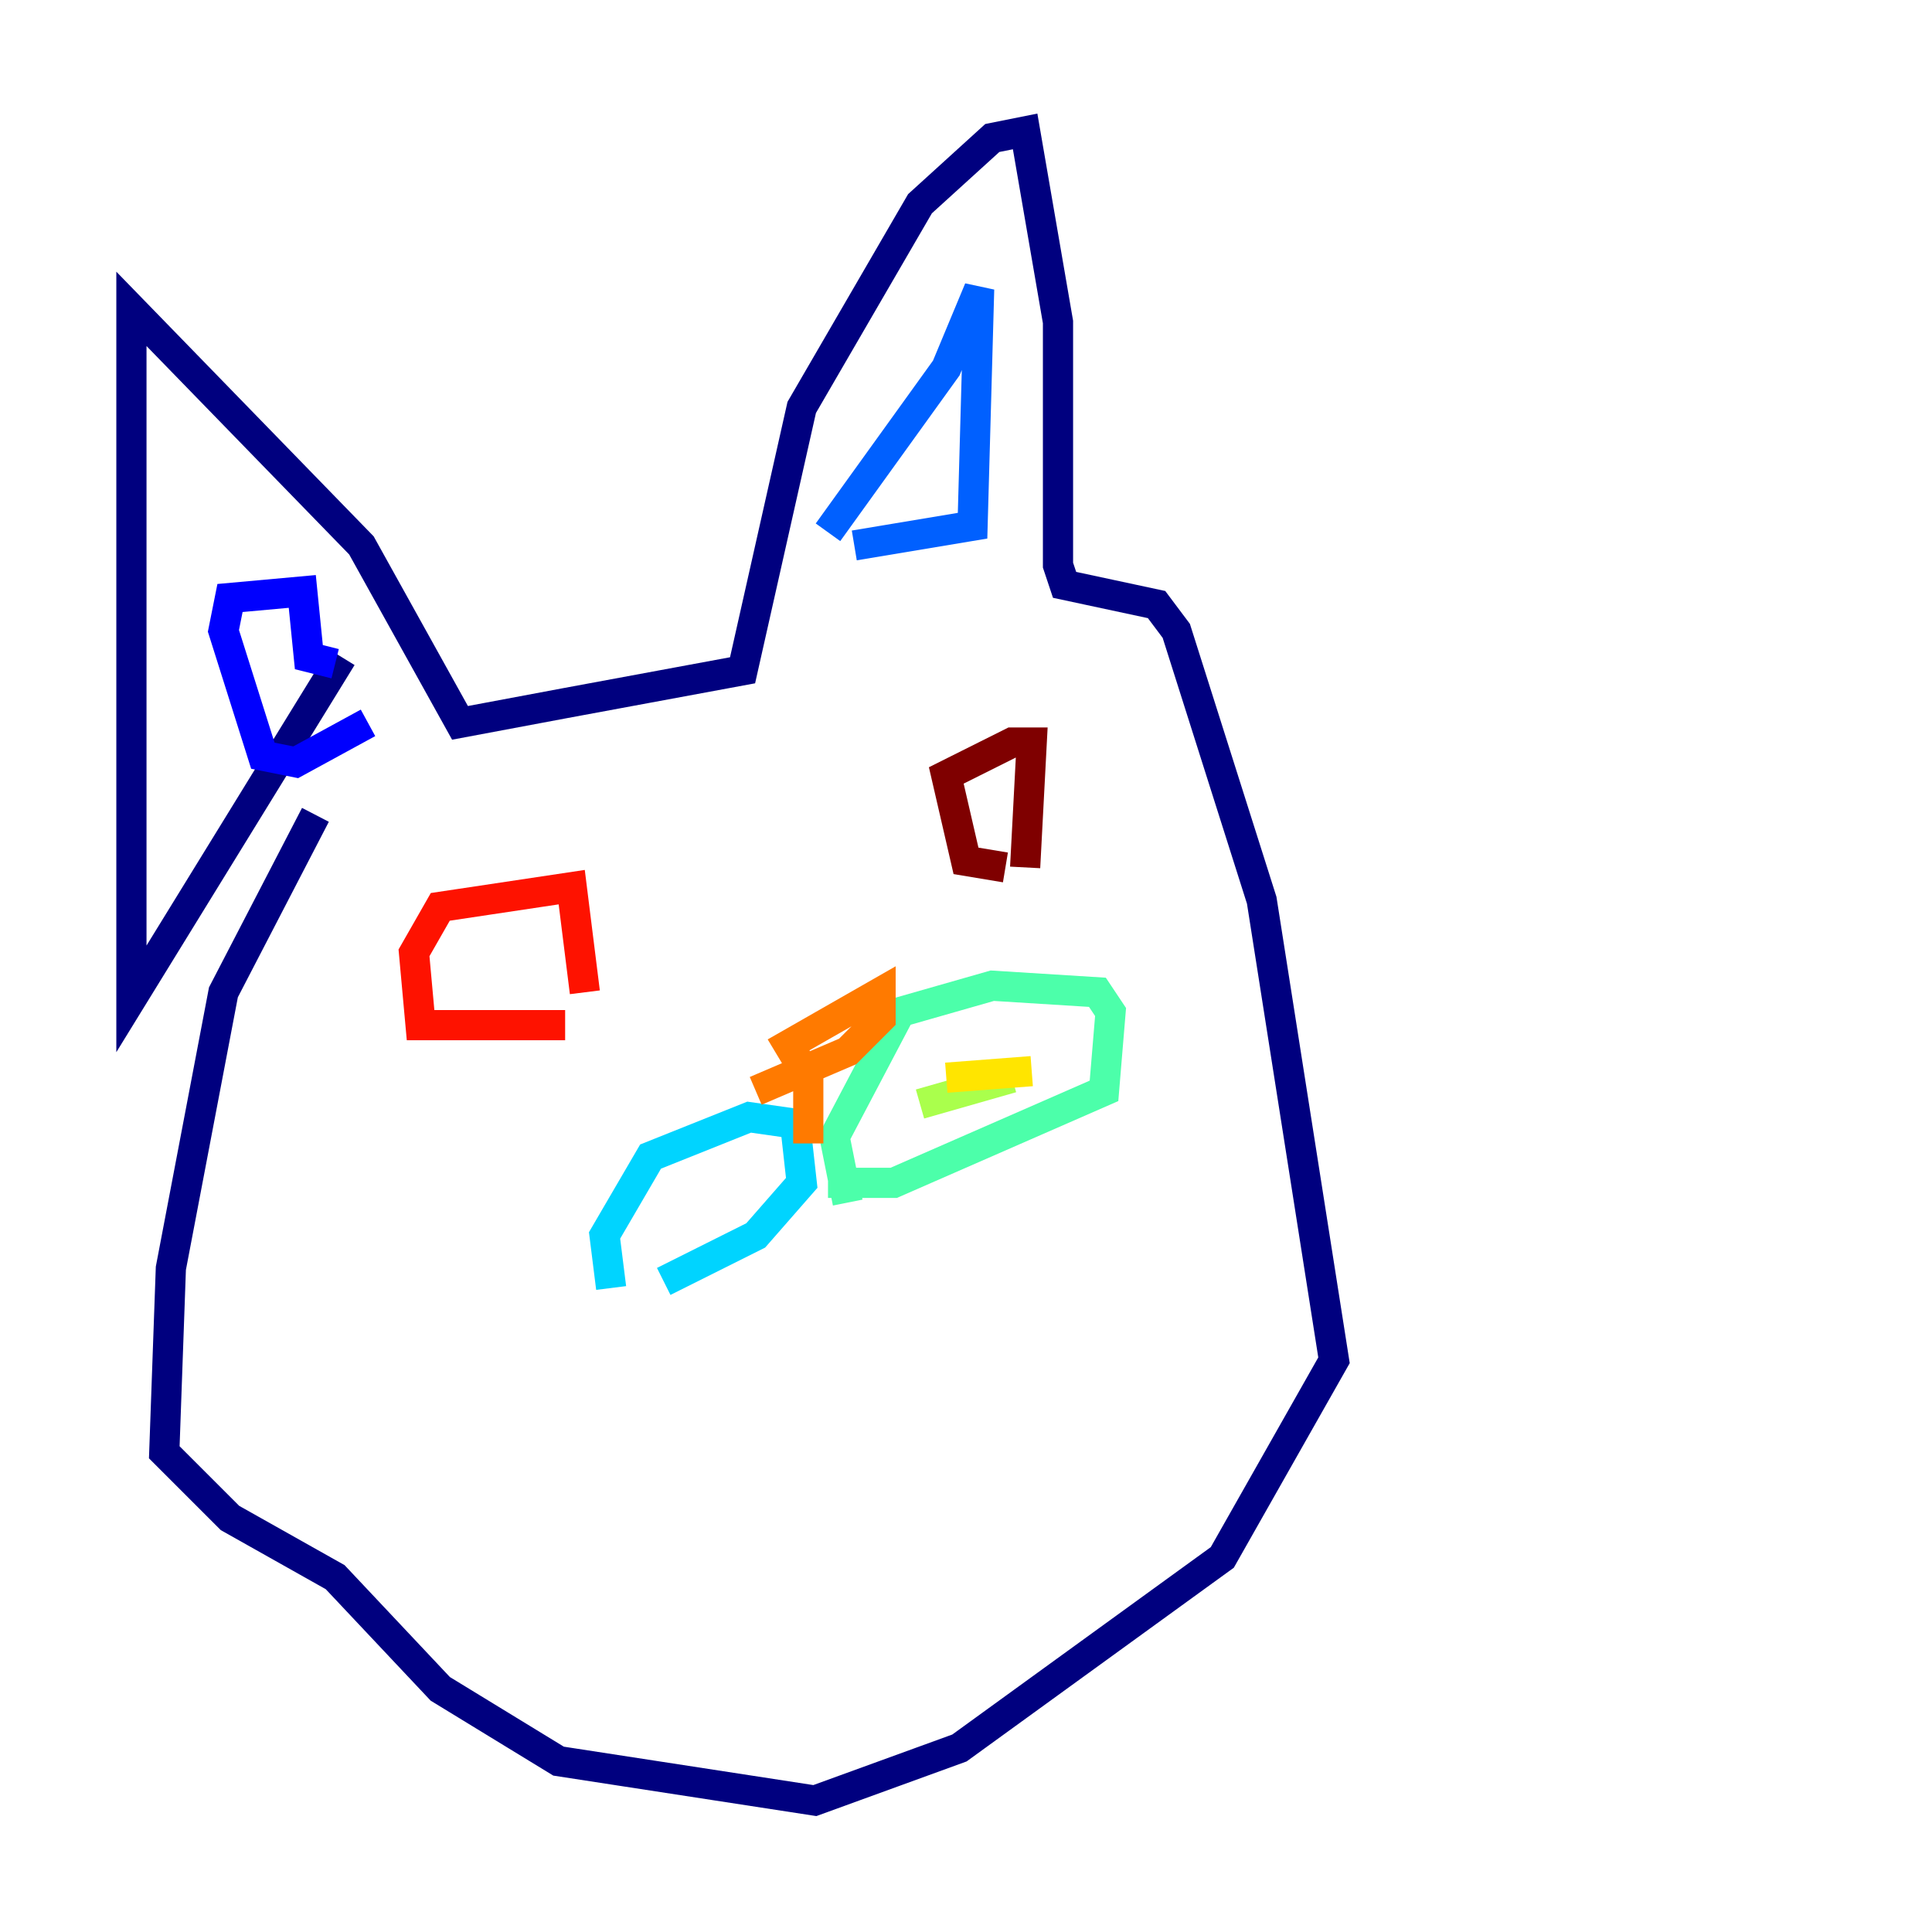 <?xml version="1.0" encoding="utf-8" ?>
<svg baseProfile="tiny" height="128" version="1.2" viewBox="0,0,128,128" width="128" xmlns="http://www.w3.org/2000/svg" xmlns:ev="http://www.w3.org/2001/xml-events" xmlns:xlink="http://www.w3.org/1999/xlink"><defs /><polyline fill="none" points="20.898,53.986 14.803,65.742 11.32,84.027 10.884,96.218 15.238,100.571 22.204,104.49 29.17,111.891 37.007,116.68 53.986,119.293 63.565,115.809 80.98,103.184 88.381,90.122 83.592,59.646 77.932,41.796 76.626,40.054 70.531,38.748 70.095,37.442 70.095,21.333 67.918,8.707 65.742,9.143 60.952,13.497 53.116,26.993 49.197,44.408 37.442,46.585 30.476,47.891 23.946,36.136 8.707,20.463 8.707,66.177 22.64,43.537" stroke="#00007f" stroke-width="2" /><polyline fill="none" points="22.204,43.973 20.463,43.537 20.027,39.184 15.238,39.619 14.803,41.796 17.415,50.068 19.592,50.503 24.381,47.891" stroke="#0000fe" stroke-width="2" /><polyline fill="none" points="54.857,35.265 62.694,24.381 64.871,19.157 64.435,34.83 56.599,36.136" stroke="#0060ff" stroke-width="2" /><polyline fill="none" points="40.49,85.333 40.054,81.85 43.102,76.626 49.633,74.014 52.68,74.449 53.116,78.367 50.068,81.85 43.973,84.898" stroke="#00d4ff" stroke-width="2" /><polyline fill="none" points="56.163,79.674 55.292,75.32 59.646,67.048 65.742,65.306 72.707,65.742 73.578,67.048 73.143,72.272 59.211,78.367 54.857,78.367" stroke="#4cffaa" stroke-width="2" /><polyline fill="none" points="60.952,73.143 67.048,71.401" stroke="#aaff4c" stroke-width="2" /><polyline fill="none" points="68.354,70.966 62.694,71.401" stroke="#ffe500" stroke-width="2" /><polyline fill="none" points="53.551,72.707 53.551,75.755 53.551,71.401 52.245,69.225 58.34,65.742 58.34,67.483 56.163,69.66 50.068,72.272" stroke="#ff7a00" stroke-width="2" /><polyline fill="none" points="37.442,67.918 27.864,67.918 27.429,63.129 29.17,60.082 37.878,58.776 38.748,65.742" stroke="#fe1200" stroke-width="2" /><polyline fill="none" points="66.612,57.469 64.0,57.034 62.694,51.374 67.048,49.197 68.354,49.197 67.918,57.469" stroke="#7f0000" stroke-width="2" /></svg>